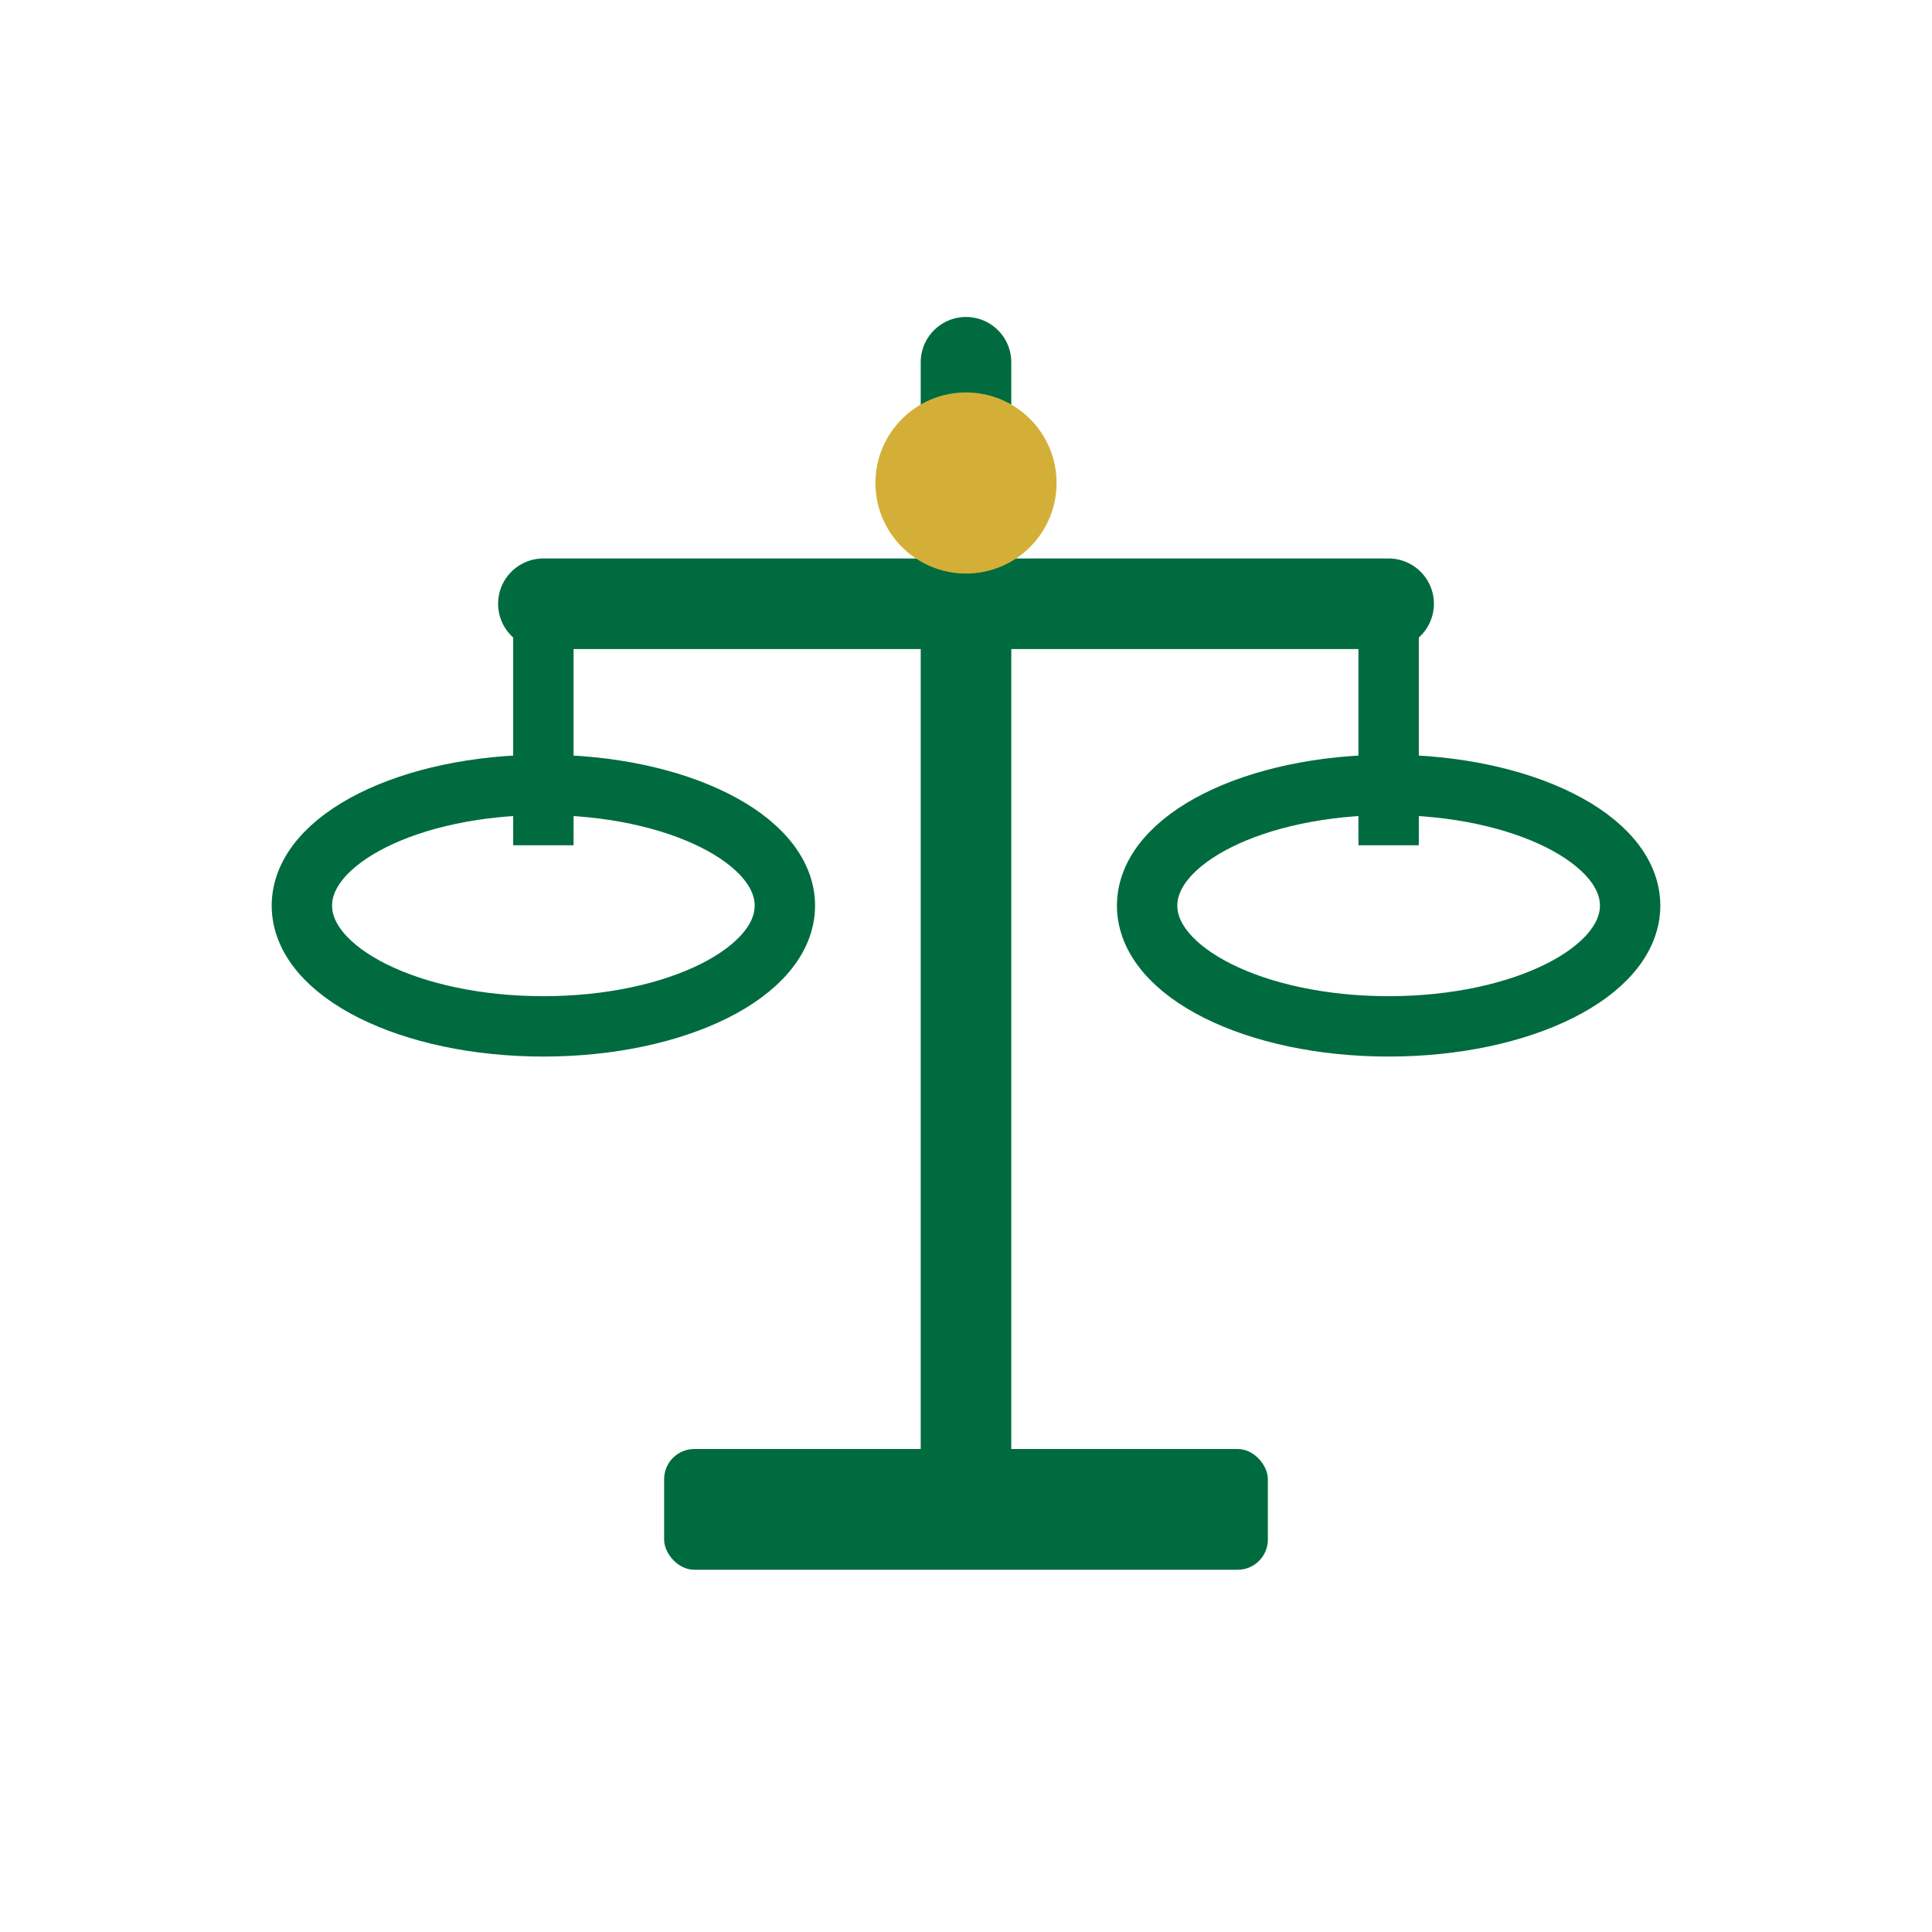 <?xml version="1.0" encoding="UTF-8"?>
<svg width="64" height="64" viewBox="0 0 64 64" fill="none" xmlns="http://www.w3.org/2000/svg">
  <!-- Scales of justice -->
  <line x1="32" y1="12" x2="32" y2="48" stroke="#006B3F" stroke-width="3" stroke-linecap="round"/>
  <line x1="18" y1="20" x2="46" y2="20" stroke="#006B3F" stroke-width="3" stroke-linecap="round"/>
  <!-- Left scale -->
  <line x1="18" y1="20" x2="18" y2="28" stroke="#006B3F" stroke-width="2"/>
  <ellipse cx="18" cy="30" rx="8" ry="4" stroke="#006B3F" stroke-width="2" fill="none"/>
  <!-- Right scale -->
  <line x1="46" y1="20" x2="46" y2="28" stroke="#006B3F" stroke-width="2"/>
  <ellipse cx="46" cy="30" rx="8" ry="4" stroke="#006B3F" stroke-width="2" fill="none"/>
  <!-- Base -->
  <rect x="22" y="48" width="20" height="4" rx="1" fill="#006B3F"/>
  <circle cx="32" cy="16" r="3" fill="#D4AF37"/>
</svg>